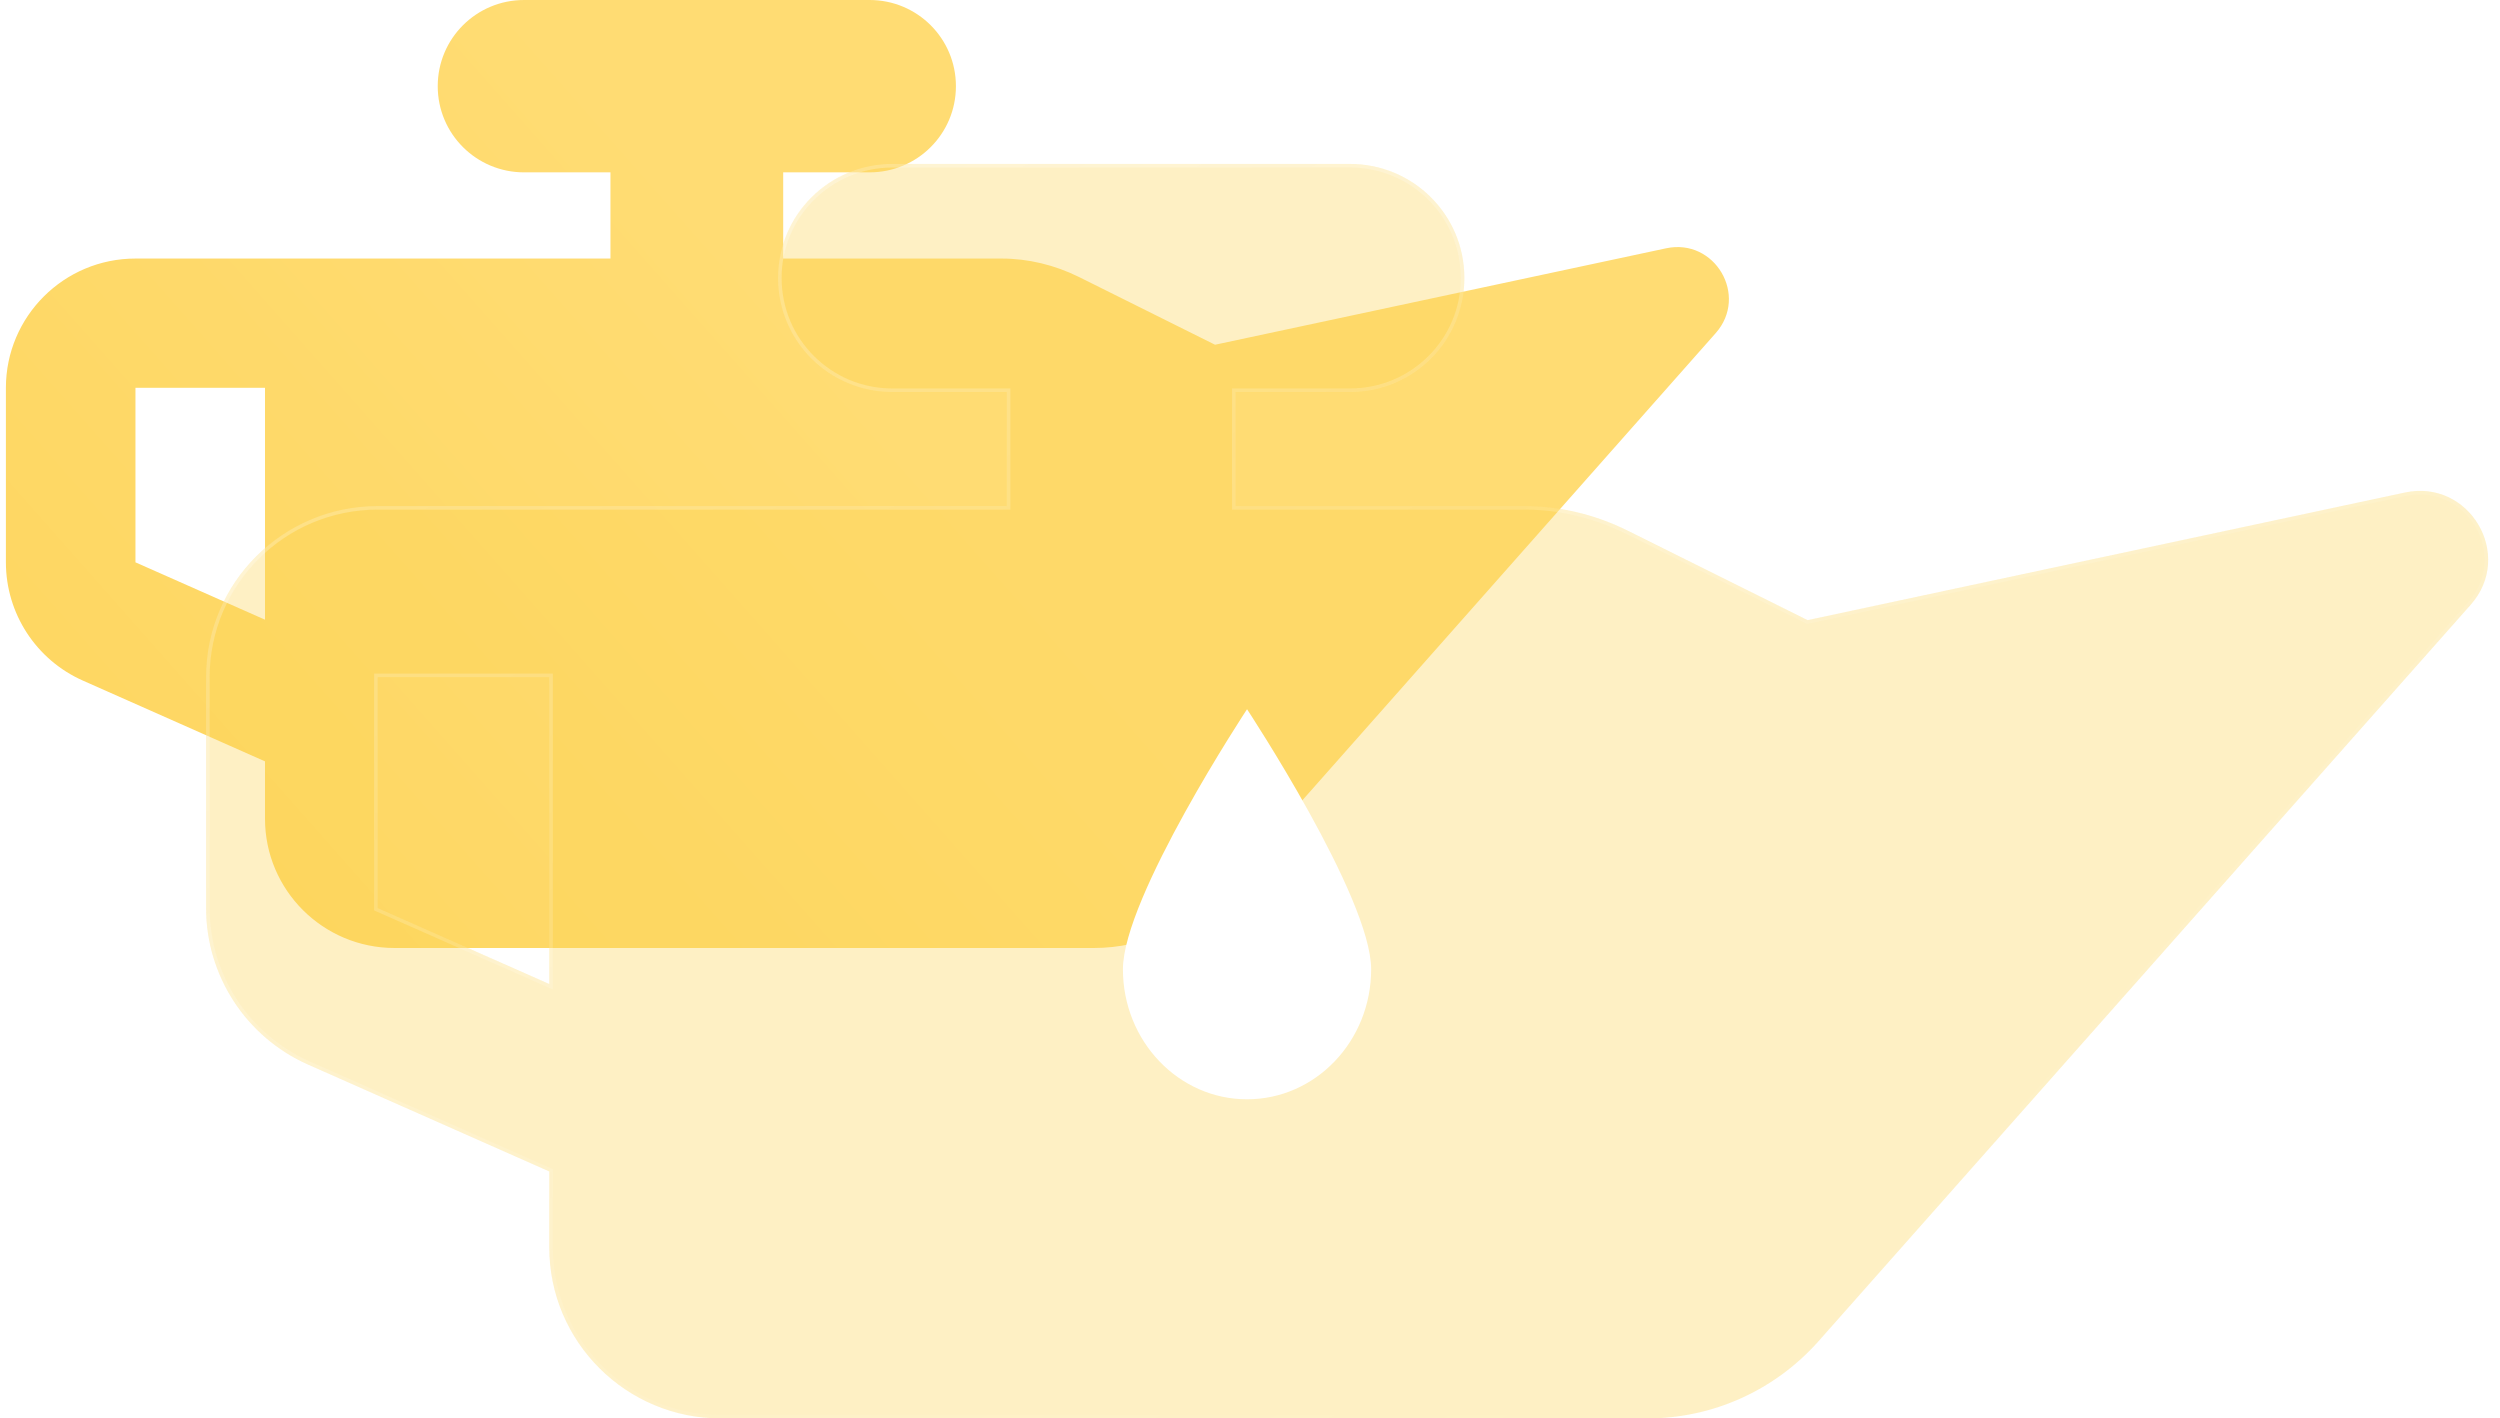 <svg width="141" height="80" viewBox="0 0 141 80" fill="none" xmlns="http://www.w3.org/2000/svg">
<path d="M49.043 9.721C51.738 9.721 53.914 7.549 53.914 4.861C53.914 2.172 51.738 0 49.043 0H29.559C26.865 0 24.688 2.172 24.688 4.861C24.688 7.549 26.865 9.721 29.559 9.721H34.43V14.582H7.64C3.606 14.582 0.333 17.848 0.333 21.873V31.716C0.333 34.602 2.038 37.215 4.671 38.384L14.946 42.941V46.176C14.946 50.202 18.219 53.467 22.253 53.467H61.693C64.494 53.467 67.142 52.267 68.999 50.171L96.764 18.79C98.636 16.678 96.719 13.412 93.963 14.005L68.528 19.443L60.84 15.615C59.486 14.947 57.994 14.582 56.487 14.582H44.172V9.721H49.043ZM14.946 21.873V34.951L7.64 31.716V21.873H14.946Z" fill="url(#paint0_linear_134_436)"/>
<g filter="url(#filter0_b_134_436)">
<path d="M76.139 22.111C79.708 22.111 82.591 19.236 82.591 15.678C82.591 12.121 79.708 9.246 76.139 9.246H50.333C46.765 9.246 43.882 12.121 43.882 15.678C43.882 19.236 46.765 22.111 50.333 22.111H56.785V28.543H21.301C15.958 28.543 11.623 32.864 11.623 38.191V51.216C11.623 55.035 13.882 58.493 17.369 60.04L30.978 66.07V70.352C30.978 75.678 35.313 80 40.656 80H92.894C96.603 80 100.111 78.412 102.571 75.638L139.345 34.111C141.825 31.317 139.284 26.995 135.635 27.779L101.946 34.975L91.764 29.91C89.97 29.025 87.994 28.543 85.998 28.543H69.688V22.111H76.139ZM30.978 38.191V55.498L21.301 51.216V38.191H30.978Z" fill="#FDD356" fill-opacity="0.35"/>
<path d="M56.885 22.111V22.01H56.785H50.333C46.82 22.01 43.982 19.18 43.982 15.678C43.982 12.177 46.82 9.347 50.333 9.347H76.139C79.653 9.347 82.491 12.177 82.491 15.678C82.491 19.18 79.653 22.01 76.139 22.01H69.688H69.587V22.111V28.543V28.643H69.688H85.998C87.978 28.643 89.939 29.122 91.72 30C91.72 30 91.72 30 91.72 30L101.901 35.065L101.933 35.081L101.967 35.073L135.656 27.877L135.656 27.877C139.212 27.113 141.684 31.323 139.27 34.044L139.27 34.044L102.496 75.572C100.055 78.324 96.574 79.9 92.894 79.9H40.656C35.368 79.9 31.079 75.623 31.079 70.352V66.07V66.005L31.019 65.979L17.41 59.948C13.959 58.417 11.724 54.995 11.724 51.216V38.191C11.724 32.92 16.013 28.643 21.301 28.643H56.785H56.885V28.543V22.111ZM31.079 38.191V38.091H30.978H21.301H21.2V38.191V51.216V51.282L21.26 51.308L30.938 55.59L31.079 55.652V55.498V38.191Z" stroke="url(#paint1_linear_134_436)" stroke-width="0.201"/>
</g>
<path d="M63.333 54.666C63.333 58.715 66.467 62 70.333 62C74.2 62 77.333 58.717 77.333 54.666C77.333 50.615 70.333 40 70.333 40C70.333 40 63.333 50.617 63.333 54.666Z" fill="white"/>
<defs>
<filter id="filter0_b_134_436" x="-10.278" y="-12.655" width="172.512" height="114.556" filterUnits="userSpaceOnUse" color-interpolation-filters="sRGB">
<feFlood flood-opacity="0" result="BackgroundImageFix"/>
<feGaussianBlur in="BackgroundImageFix" stdDeviation="10.951"/>
<feComposite in2="SourceAlpha" operator="in" result="effect1_backgroundBlur_134_436"/>
<feBlend mode="normal" in="SourceGraphic" in2="effect1_backgroundBlur_134_436" result="shape"/>
</filter>
<linearGradient id="paint0_linear_134_436" x1="56.076" y1="30.314" x2="-3.205" y2="82.701" gradientUnits="userSpaceOnUse">
<stop stop-color="#FFDC73"/>
<stop offset="1" stop-color="#FDD356"/>
<stop offset="1" stop-color="#FDD356"/>
</linearGradient>
<linearGradient id="paint1_linear_134_436" x1="32.112" y1="17.489" x2="66.352" y2="94.632" gradientUnits="userSpaceOnUse">
<stop stop-color="white" stop-opacity="0.25"/>
<stop offset="1" stop-color="white" stop-opacity="0"/>
</linearGradient>
</defs>
</svg>

